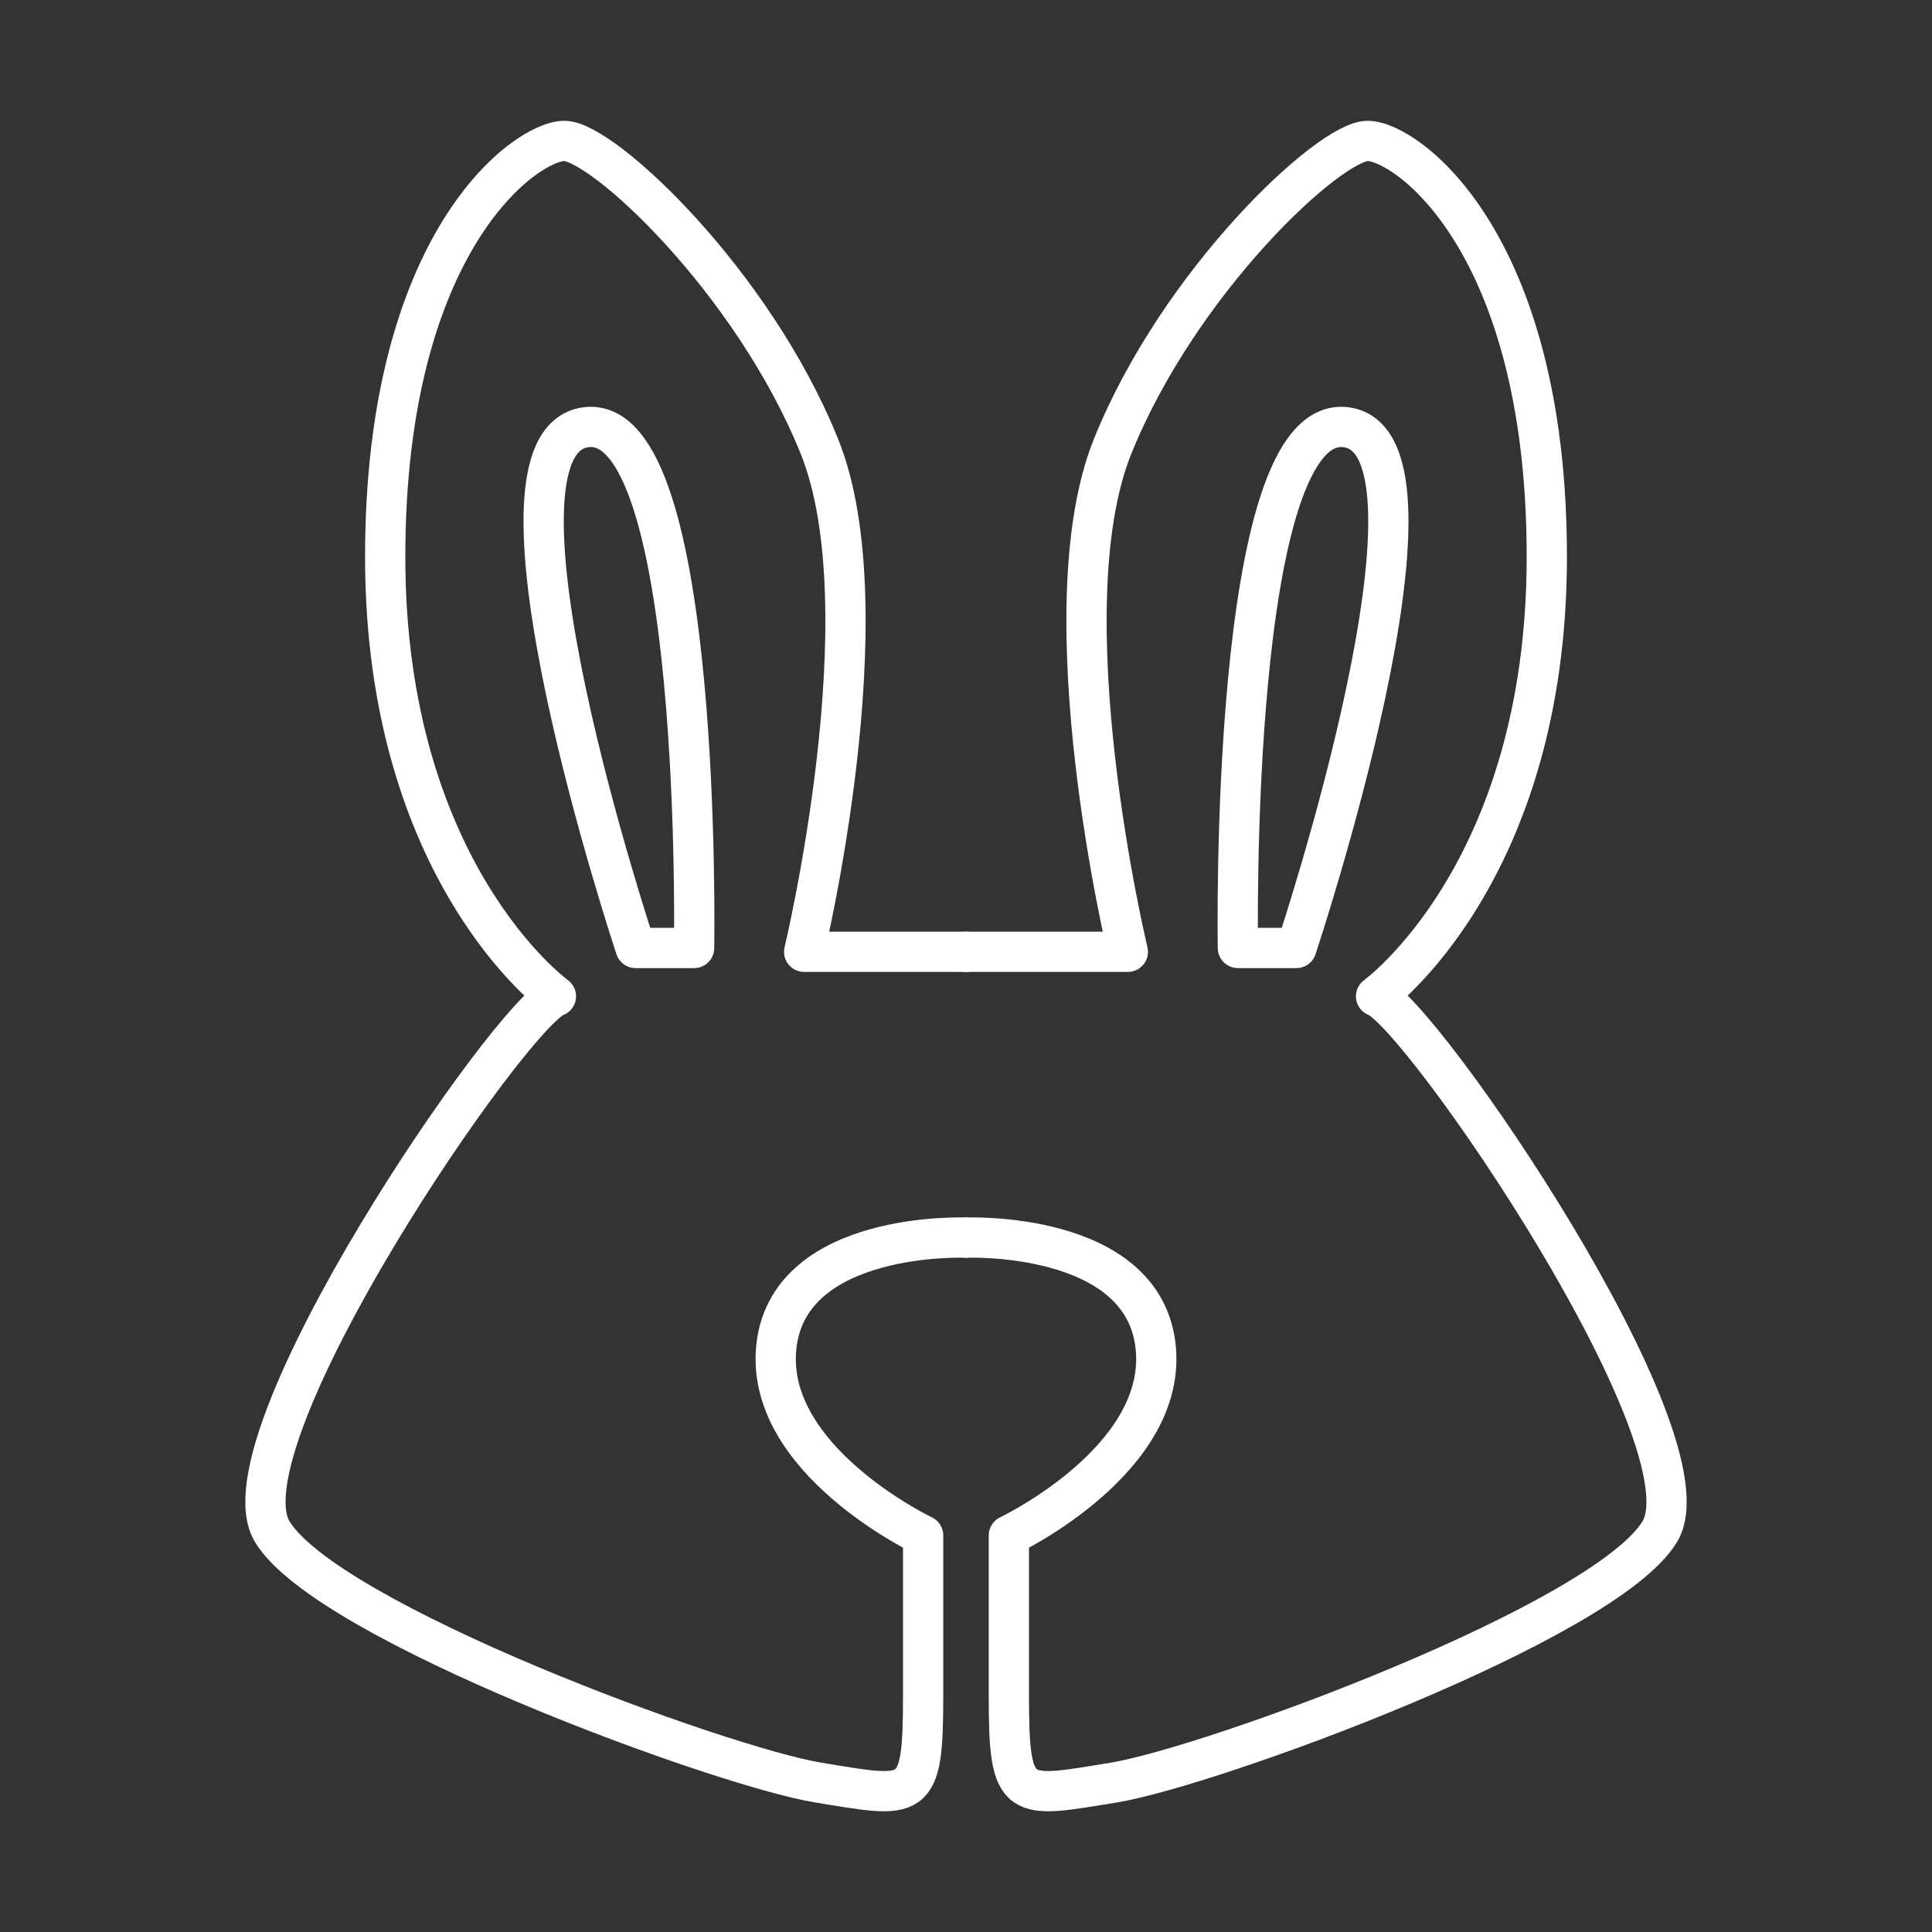 <svg width="48" height="48" version="1.1" viewBox="0 0 48 48" xmlns="http://www.w3.org/2000/svg">
 <rect x="0" y="0" width="48" height="48" fill="#333333" stroke="none"/>
 <g fill="none" stroke="#fff" stroke-linecap="round" stroke-linejoin="round">
  <path d="m24 23.647h-4.021s2.032-8.454 0.379-12.556c-1.653-4.103-5.387-7.59-6.337-7.59-0.95 0-4.451 2.476-4.451 10.335 0 7.859 4.242 10.917 4.242 10.917-1.097 0.392-8.413 11.043-7.048 13.301 1.366 2.258 11.169 5.842 13.568 6.234 2.399 0.392 2.603 0.519 2.603-2.162v-3.978s-3.993-1.899-3.641-4.738c0.352-2.84 4.705-2.662 4.705-2.662"/>
  <path d="m15.791 23.552s-4.169-12.526-1.243-12.936c2.926-0.41 2.697 12.936 2.697 12.936z"/>
  <path d="m24 23.647h4.021s-2.032-8.454-0.379-12.556c1.653-4.103 5.387-7.59 6.337-7.59 0.95 0 4.451 2.476 4.451 10.335 0 7.859-4.242 10.917-4.242 10.917 1.097 0.392 8.413 11.043 7.048 13.301-1.366 2.258-11.169 5.842-13.568 6.234-2.399 0.392-2.603 0.519-2.603-2.162v-3.978s3.993-1.899 3.641-4.738c-0.352-2.84-4.705-2.662-4.705-2.662"/>
  <path d="m32.209 23.552s4.169-12.526 1.243-12.936-2.697 12.936-2.697 12.936z"/>
 </g>
</svg>
